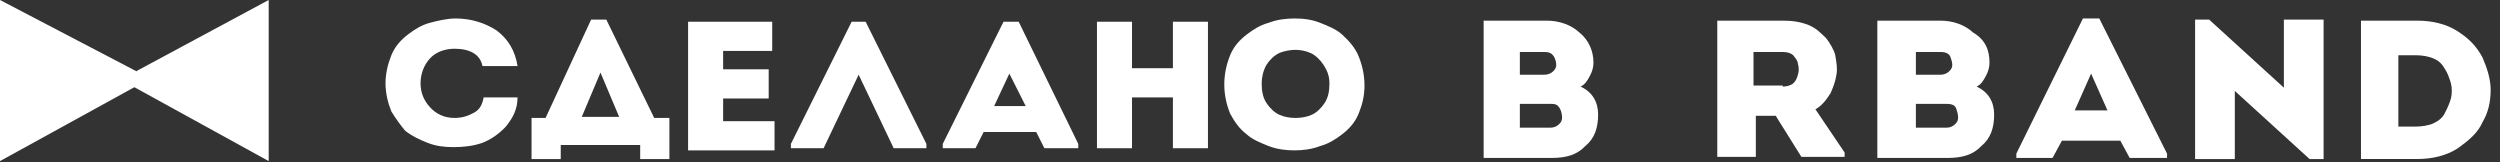 <svg width="185" height="12" viewBox="0 0 185 12" fill="none" xmlns="http://www.w3.org/2000/svg">
<rect x="0" y="0" width="185" height="12" fill="#333333" stroke="none"/>
<path d="M117.916 4.648C117.916 4.968 117.829 5.288 117.656 5.608C117.483 5.928 117.311 6.248 116.965 6.408C117.829 6.808 118.261 7.528 118.261 8.488C118.261 9.448 118.002 10.248 117.311 10.808C116.705 11.448 115.927 11.688 114.804 11.688H109.79V1.528H114.458C115.409 1.528 116.273 1.848 116.878 2.408C117.57 2.968 117.916 3.768 117.916 4.648ZM114.285 3.848H112.469V5.528H114.285C114.631 5.528 114.89 5.368 115.063 5.128C115.236 4.888 115.149 4.568 115.063 4.328C114.89 3.928 114.631 3.848 114.285 3.848ZM114.804 7.688H112.469V9.448H114.717C115.063 9.448 115.322 9.288 115.495 9.048C115.668 8.808 115.582 8.408 115.495 8.168C115.322 7.768 115.149 7.688 114.804 7.688Z" fill="white"/>
<path d="M134.341 8.088L136.502 11.288V11.608H133.303L131.402 8.568H129.932V11.608H127.079V1.528H131.92C132.612 1.528 133.217 1.608 133.822 1.848C134.427 2.088 134.773 2.488 135.119 2.808C135.378 3.128 135.724 3.688 135.81 4.088C135.897 4.648 135.983 5.048 135.897 5.528C135.81 6.088 135.637 6.488 135.465 6.888C135.119 7.448 134.773 7.848 134.341 8.088ZM131.92 6.408C132.18 6.408 132.525 6.328 132.698 6.168C132.871 6.008 132.958 5.848 133.044 5.528C133.13 5.288 133.13 4.968 133.044 4.728C133.044 4.488 132.871 4.328 132.698 4.088C132.525 3.928 132.266 3.848 131.92 3.848C131.747 3.848 131.574 3.848 131.229 3.848C130.969 3.848 130.796 3.848 130.451 3.848C130.105 3.848 130.018 3.848 129.759 3.848V6.328H131.92V6.408Z" fill="white"/>
<path d="M147.222 4.648C147.222 4.968 147.135 5.288 146.962 5.608C146.789 5.928 146.617 6.248 146.271 6.408C147.135 6.808 147.567 7.528 147.567 8.488C147.567 9.448 147.308 10.248 146.617 10.808C146.011 11.448 145.233 11.688 144.11 11.688H138.923V1.528H143.591C144.542 1.528 145.406 1.848 146.011 2.408C146.962 2.968 147.222 3.768 147.222 4.648ZM143.591 3.848H141.775V5.528H143.591C143.937 5.528 144.196 5.368 144.369 5.128C144.542 4.888 144.455 4.568 144.369 4.328C144.282 3.928 143.937 3.848 143.591 3.848ZM144.023 7.688H141.775V9.448H144.023C144.369 9.448 144.628 9.288 144.801 9.048C144.974 8.808 144.888 8.408 144.801 8.168C144.715 7.768 144.455 7.688 144.023 7.688Z" fill="white"/>
<path d="M157.595 11.688L156.903 10.408H152.581L151.889 11.688H149.209V11.368L154.137 1.367H155.347L160.361 11.368V11.688H157.595ZM155.952 8.168L154.742 5.448L153.532 8.168H155.952Z" fill="white"/>
<path d="M170.909 11.769L165.376 6.729V11.769H162.437V1.449H163.474L169.007 6.489V1.449H171.946V11.769H170.909Z" fill="white"/>
<path d="M178.861 1.528C179.985 1.528 181.023 1.768 181.887 2.328C182.752 2.888 183.27 3.448 183.703 4.248C184.048 5.048 184.308 5.848 184.308 6.648C184.308 7.527 184.135 8.327 183.703 9.047C183.357 9.847 182.665 10.407 181.887 10.967C181.023 11.527 179.985 11.767 178.861 11.767H174.712V1.528H178.861ZM177.478 3.848V9.367H178.775C179.207 9.367 179.726 9.287 180.072 9.127C180.418 8.967 180.763 8.727 180.936 8.327C181.109 8.007 181.282 7.607 181.368 7.287C181.455 6.968 181.455 6.488 181.368 6.168C181.282 5.848 181.109 5.368 180.936 5.128C180.763 4.808 180.504 4.488 180.072 4.328C179.726 4.168 179.207 4.088 178.775 4.088H177.478V3.848Z" fill="white"/>
<path d="M28.96 8.247C28.701 7.607 28.528 6.887 28.528 6.167C28.528 5.447 28.701 4.727 28.96 4.087C29.219 3.447 29.652 2.967 30.17 2.567C30.689 2.167 31.208 1.847 31.813 1.687C32.418 1.527 33.11 1.367 33.715 1.367C34.839 1.367 35.876 1.687 36.74 2.247C37.605 2.887 38.124 3.767 38.297 4.887H35.703C35.53 4.007 34.752 3.607 33.628 3.607C32.937 3.607 32.245 3.847 31.813 4.327C31.381 4.807 31.121 5.447 31.121 6.167C31.121 6.887 31.381 7.447 31.813 7.927C32.245 8.408 32.85 8.727 33.628 8.727C34.233 8.727 34.666 8.568 35.098 8.327C35.53 8.087 35.703 7.687 35.789 7.207H38.297C38.297 8.087 37.951 8.727 37.432 9.367C36.913 9.928 36.308 10.328 35.703 10.568C35.011 10.807 34.32 10.887 33.542 10.887C32.85 10.887 32.245 10.807 31.64 10.568C31.035 10.328 30.516 10.088 29.997 9.688C29.652 9.287 29.306 8.807 28.96 8.247Z" fill="white"/>
<path d="M41.495 10.729V11.769H39.334V8.729H40.372L43.743 1.449H44.867L48.411 8.729H49.535V11.769H47.374V10.729H41.495ZM44.435 5.369L43.051 8.649H45.818L44.435 5.369Z" fill="white"/>
<path d="M57.143 1.608V3.768H53.512V5.128H56.883V7.288H53.512V8.968H57.316V11.128H50.919V1.608H57.143Z" fill="white"/>
<path d="M63.54 5.528L60.946 10.969H58.526V10.649L63.021 1.608H64.058L68.554 10.649V10.969H66.133L63.54 5.528Z" fill="white"/>
<path d="M77.285 10.969L76.68 9.768H72.79L72.185 10.969H69.764V10.649L74.26 1.608H75.383L79.792 10.649V10.969H77.285ZM75.902 7.848L74.692 5.448L73.568 7.848H75.902Z" fill="white"/>
<path d="M89.388 1.608V10.969H86.795V7.208H83.769V10.969H81.175V1.608H83.769V5.048H86.795V1.608H89.388Z" fill="white"/>
<path d="M100.539 4.168C100.799 4.808 100.972 5.528 100.972 6.328C100.972 7.128 100.799 7.768 100.539 8.408C100.28 9.048 99.848 9.528 99.329 9.928C98.811 10.328 98.292 10.648 97.687 10.808C97.082 11.048 96.39 11.128 95.785 11.128C95.18 11.128 94.488 11.048 93.883 10.808C93.278 10.568 92.673 10.328 92.24 9.928C91.722 9.528 91.376 9.048 91.03 8.408C90.771 7.768 90.598 7.048 90.598 6.248C90.598 5.448 90.771 4.728 91.03 4.088C91.29 3.448 91.722 2.968 92.24 2.568C92.759 2.168 93.278 1.847 93.883 1.687C94.488 1.447 95.18 1.367 95.785 1.367C96.476 1.367 97.082 1.447 97.687 1.687C98.292 1.927 98.897 2.168 99.329 2.568C99.848 3.048 100.28 3.528 100.539 4.168ZM93.364 6.168C93.364 6.728 93.451 7.208 93.71 7.608C93.969 8.008 94.315 8.328 94.661 8.488C95.007 8.648 95.439 8.728 95.871 8.728C96.303 8.728 96.736 8.648 97.082 8.488C97.427 8.328 97.773 8.008 98.032 7.608C98.292 7.208 98.378 6.728 98.378 6.168C98.378 5.608 98.205 5.208 97.946 4.808C97.687 4.408 97.341 4.088 96.995 3.928C96.649 3.768 96.217 3.688 95.871 3.688C95.525 3.688 95.007 3.768 94.661 3.928C94.315 4.088 93.969 4.408 93.71 4.808C93.451 5.288 93.364 5.768 93.364 6.168Z" fill="white"/>
<g clip-path="url(#clip0_297_3616)">
<path d="M10.082 5.267L0 0V11.92L10.082 6.376V5.267Z" fill="white"/>
<path d="M10.082 5.267L19.883 0V11.92L9.802 6.376L10.082 5.267Z" fill="white"/>
</g>
<defs>
<clipPath id="clip0_297_3616">
<rect width="19.883" height="11.92" fill="white"/>
</clipPath>
</defs>
</svg>
